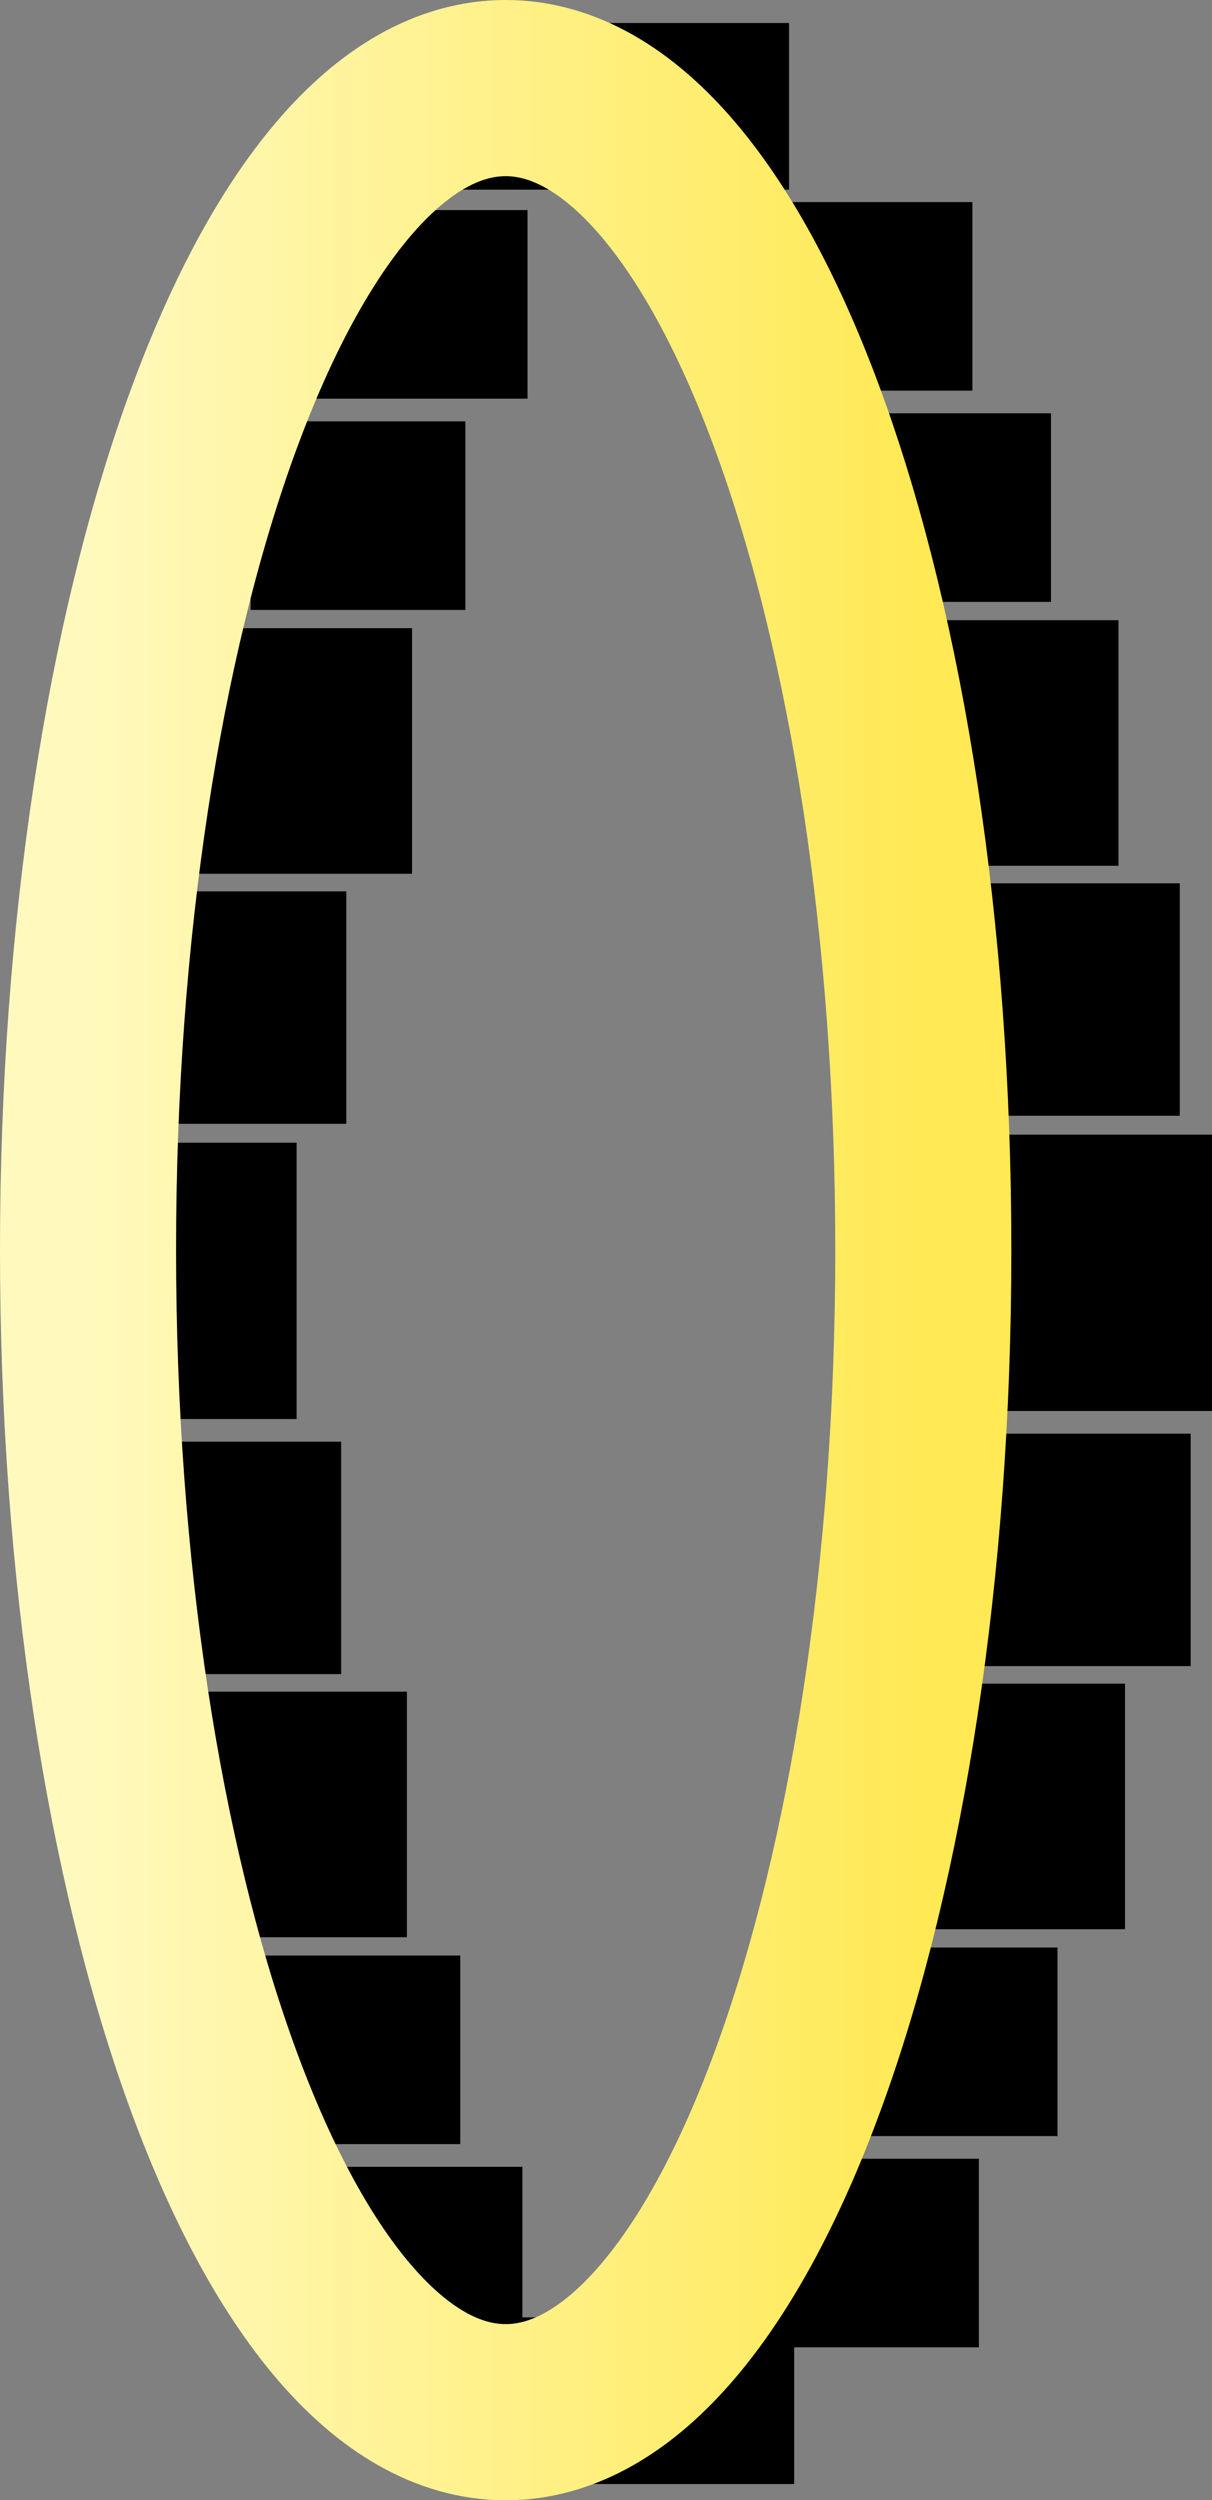 <svg version="1.1" xmlns="http://www.w3.org/2000/svg" xmlns:xlink="http://www.w3.org/1999/xlink" width="34.418" height="70.963" viewBox="0,0,34.418,70.963"><rect x="0" y="0" width="34.418" height="70.963" fill="#808080" stroke="none"/><defs><linearGradient x1="225.592" y1="180.613" x2="249.312" y2="180.613" gradientUnits="userSpaceOnUse" id="color-1"><stop offset="0" stop-color="#fff9bd"/><stop offset="1" stop-color="#ffe954"/></linearGradient></defs><g transform="translate(-223.092,-145.131)"><g data-paper-data="{&quot;isPaintingLayer&quot;:true}" fill-rule="nonzero" stroke-linecap="butt" stroke-linejoin="miter" stroke-miterlimit="10" stroke-dasharray="" stroke-dashoffset="0" style="mix-blend-mode: normal"><g fill="#000000" stroke="none" stroke-width="0"><path d="M245.645,210.904v4.73h-10.333v-4.73z" data-paper-data="{&quot;index&quot;:null}"/><path d="M245.499,145.784v4.73h-10.333v-4.73z" data-paper-data="{&quot;index&quot;:null}"/><path d="M225.416,185.406v-7.842h6.099v7.842z"/><path d="M226.681,192.646v-6.597h6.099v6.597z"/><path d="M228.548,200.115v-6.97h6.099v6.97z"/><path d="M230.063,205.986v-5.352h6.099v5.352z"/><path d="M231.827,211.982v-5.352h6.099v5.352z"/><path d="M232.926,170.43v6.597h-6.099v-6.597z" data-paper-data="{&quot;index&quot;:null}"/><path d="M234.793,162.961v6.97h-6.099v-6.97z" data-paper-data="{&quot;index&quot;:null}"/><path d="M236.308,157.09v5.352h-6.099v-5.352z" data-paper-data="{&quot;index&quot;:null}"/><path d="M238.072,151.094v5.352h-6.099v-5.352z" data-paper-data="{&quot;index&quot;:null}"/><path d="M249.792,185.178v-7.842h7.719v7.842z" data-paper-data="{&quot;index&quot;:null}"/><path d="M249.185,192.419v-6.597h7.719v6.597z" data-paper-data="{&quot;index&quot;:null}"/><path d="M247.321,199.887v-6.97h7.719v6.97z" data-paper-data="{&quot;index&quot;:null}"/><path d="M245.403,205.758v-5.352h7.719v5.352z" data-paper-data="{&quot;index&quot;:null}"/><path d="M243.171,211.754v-5.352h7.719v5.352z" data-paper-data="{&quot;index&quot;:null}"/><path d="M256.595,170.202v6.597h-7.719v-6.597z" data-paper-data="{&quot;index&quot;:null}"/><path d="M254.855,162.734v6.97h-7.719v-6.97z" data-paper-data="{&quot;index&quot;:null}"/><path d="M252.938,156.862v5.352h-7.719v-5.352z" data-paper-data="{&quot;index&quot;:null}"/><path d="M250.706,150.867v5.352h-7.719v-5.352z" data-paper-data="{&quot;index&quot;:null}"/></g><path d="M249.312,180.613c0,18.215 -5.31,32.982 -11.86,32.982c-6.55,0 -11.86,-14.766 -11.86,-32.982c0,-18.215 5.31,-32.982 11.86,-32.982c6.55,0 11.86,14.766 11.86,32.982z" fill="none" stroke="url(#color-1)" stroke-width="5"/></g></g></svg>